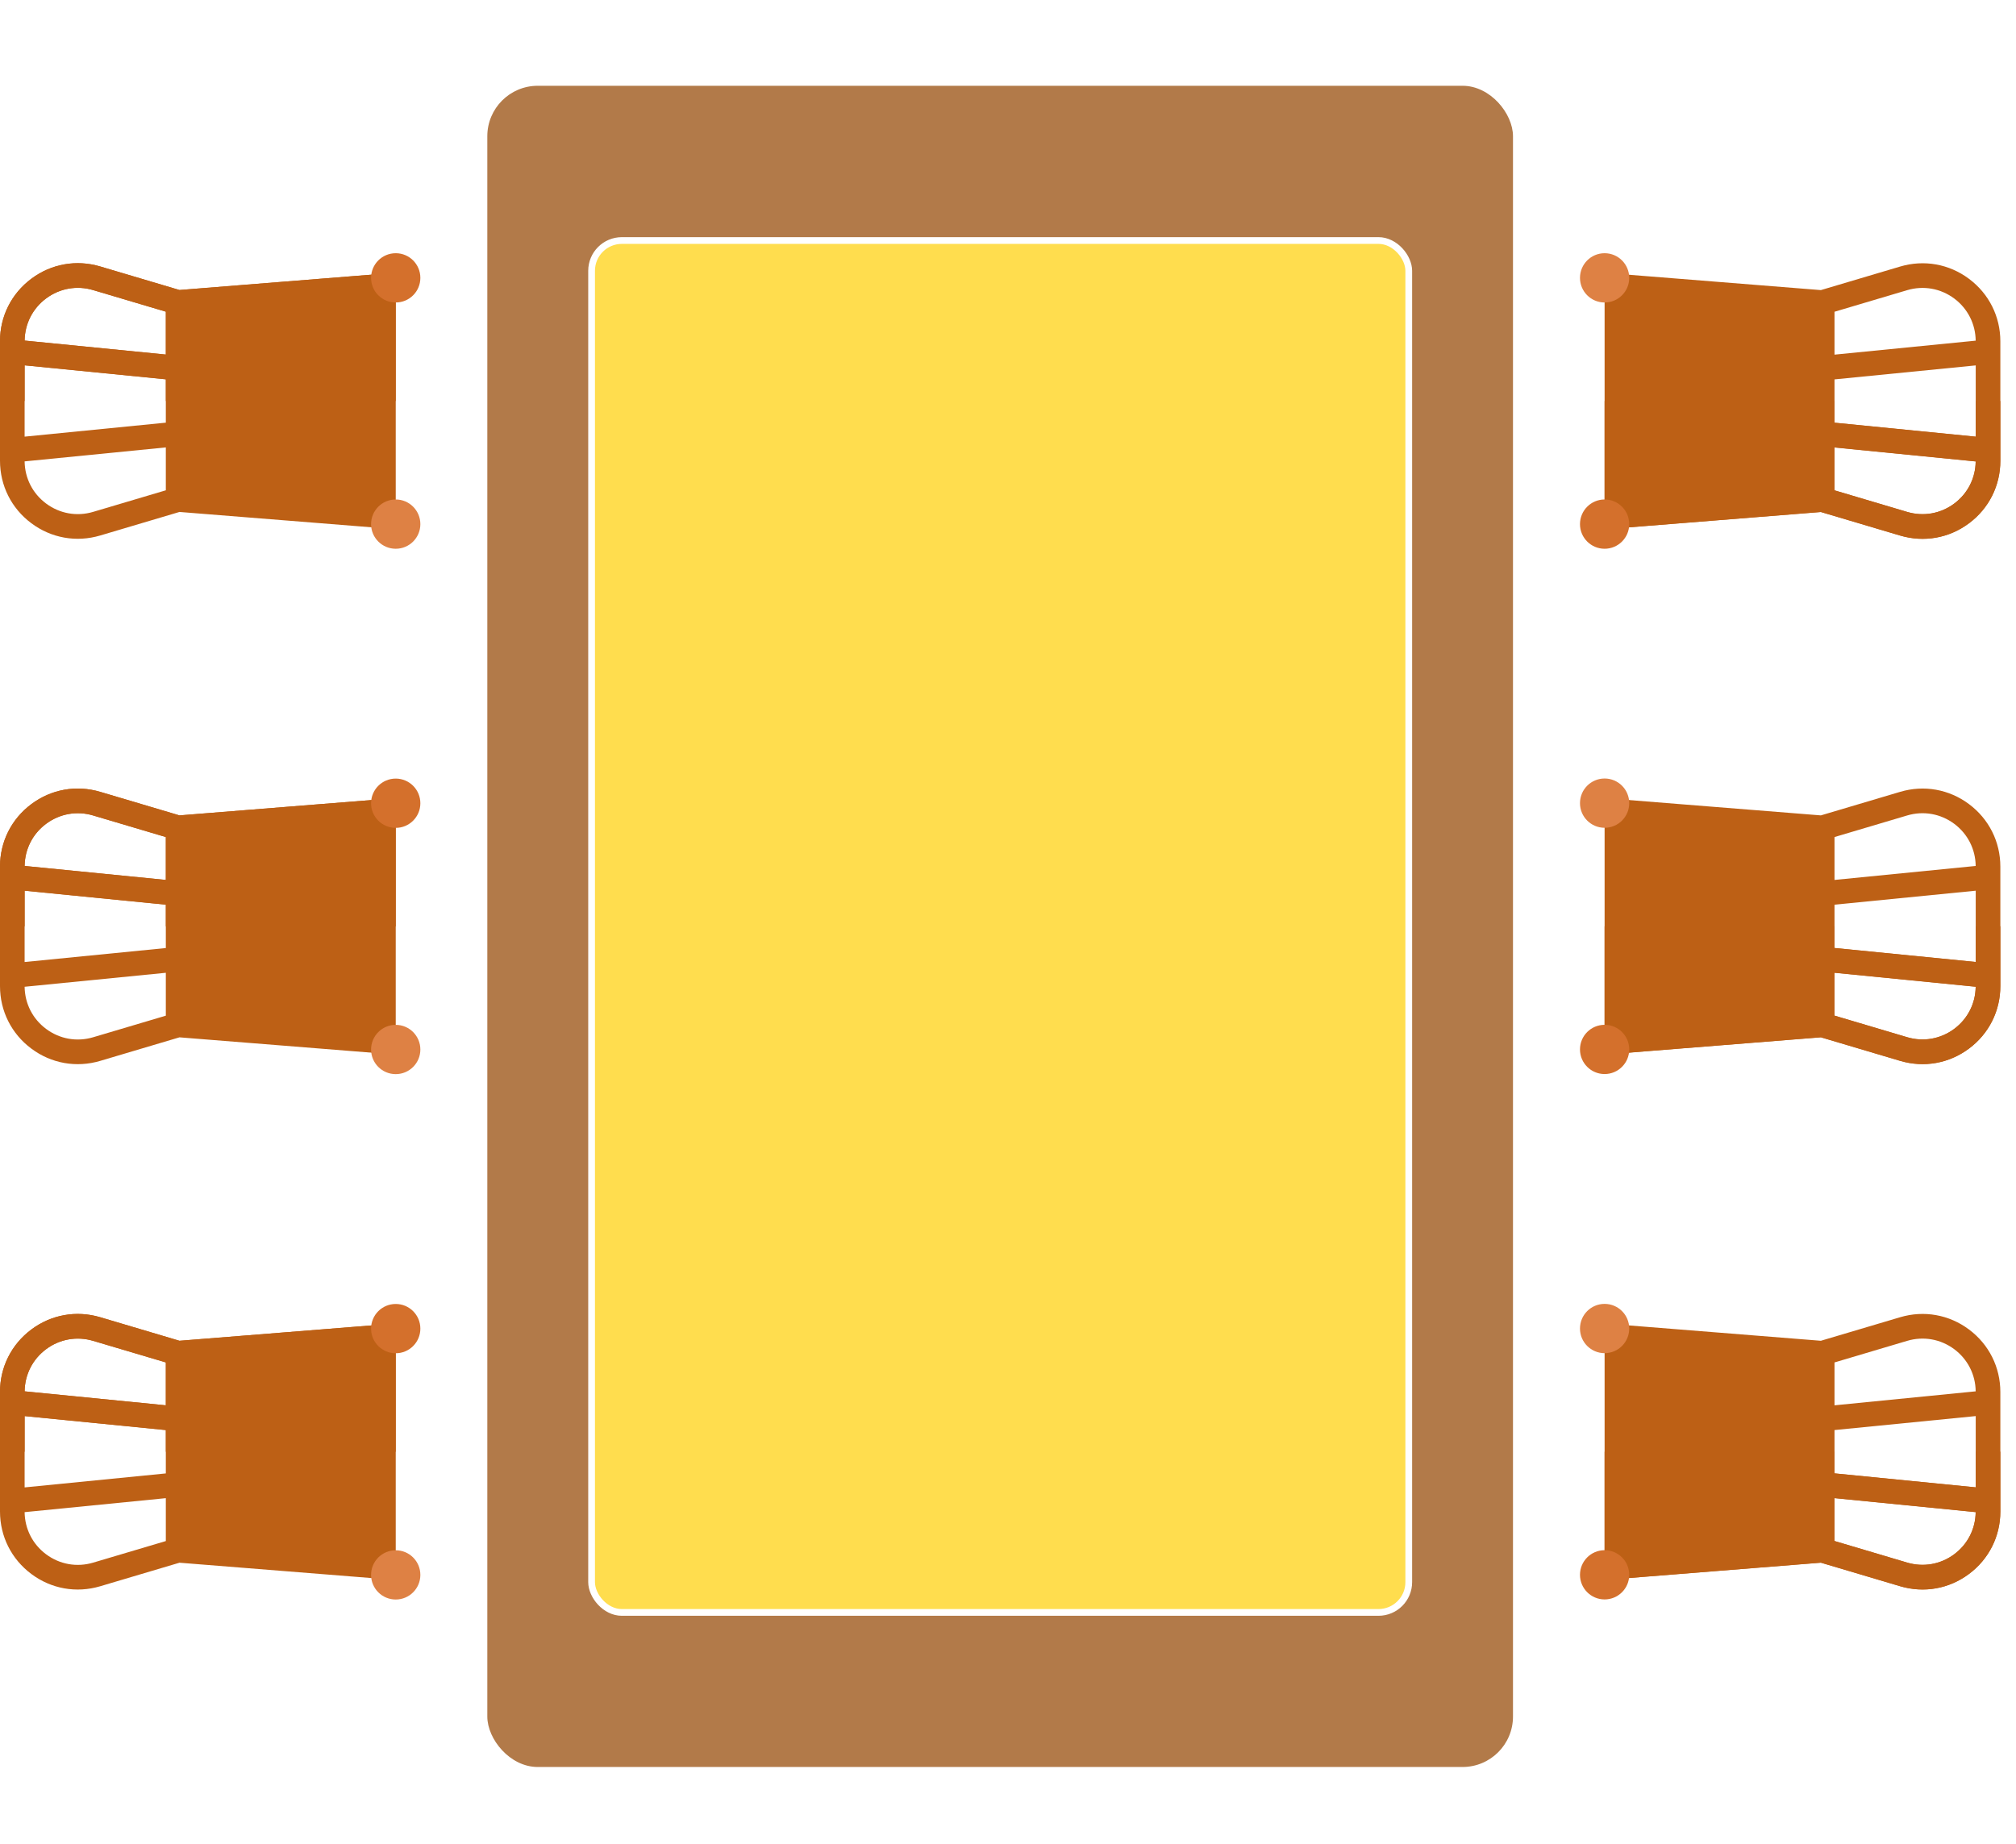 <svg width="47" height="43" viewBox="0 0 47 43" fill="none" xmlns="http://www.w3.org/2000/svg">
<g clip-path="url(#clip0_2287_151883)">
<path d="M0.731 6.499C0.266 6.846 -0 7.377 -0 7.956L-0 10.743C-0 11.322 0.266 11.854 0.731 12.2C1.195 12.547 1.78 12.651 2.336 12.486L4.184 11.937L9.226 12.34L9.226 6.359L4.184 6.762L2.336 6.213C1.78 6.048 1.195 6.152 0.731 6.499ZM3.866 9.855L0.574 10.181L0.574 8.518L3.866 8.844L3.866 9.855ZM1.074 11.74C0.76 11.506 0.579 11.149 0.574 10.758L3.866 10.432V11.432L2.172 11.935C1.792 12.048 1.392 11.977 1.074 11.74ZM2.172 6.764L3.866 7.267V8.267L0.574 7.941C0.579 7.551 0.76 7.193 1.074 6.959C1.392 6.722 1.792 6.651 2.172 6.764Z" fill="#BD6015"/>
<path d="M0.731 6.499C0.266 6.846 -0 7.377 -0 7.956L-0 9.35H0.574L0.574 8.518L3.866 8.844V9.35L9.226 9.35V6.359L4.184 6.762L2.336 6.213C1.78 6.048 1.195 6.152 0.731 6.499ZM2.172 6.764L3.866 7.267L3.866 8.267L0.574 7.941C0.579 7.551 0.76 7.193 1.074 6.959C1.392 6.722 1.792 6.651 2.172 6.764Z" fill="#BD6015"/>
<path d="M9.8 12.221C9.8 11.904 9.543 11.646 9.226 11.646C8.908 11.646 8.651 11.904 8.651 12.221C8.651 12.538 8.908 12.795 9.226 12.795C9.543 12.795 9.8 12.538 9.8 12.221Z" fill="#DE8144"/>
<path d="M9.8 6.479C9.8 6.161 9.543 5.904 9.226 5.904C8.908 5.904 8.651 6.161 8.651 6.479C8.651 6.796 8.908 7.053 9.226 7.053C9.543 7.053 9.8 6.796 9.8 6.479Z" fill="#D4702C"/>
</g>
<g clip-path="url(#clip1_2287_151883)">
<path d="M0.731 18.749C0.266 19.096 -0 19.627 -0 20.206L-0 22.993C-0 23.572 0.266 24.104 0.731 24.45C1.195 24.797 1.78 24.901 2.336 24.736L4.184 24.187L9.226 24.59L9.226 18.609L4.184 19.012L2.336 18.463C1.78 18.298 1.195 18.402 0.731 18.749ZM3.866 22.105L0.574 22.431L0.574 20.768L3.866 21.094L3.866 22.105ZM1.074 23.99C0.76 23.756 0.579 23.399 0.574 23.008L3.866 22.682V23.682L2.172 24.185C1.792 24.298 1.392 24.227 1.074 23.99ZM2.172 19.014L3.866 19.517V20.517L0.574 20.191C0.579 19.8 0.76 19.443 1.074 19.209C1.392 18.972 1.792 18.901 2.172 19.014Z" fill="#BD6015"/>
<path d="M0.731 18.749C0.266 19.096 -0 19.627 -0 20.206L-0 21.6H0.574L0.574 20.768L3.866 21.094V21.6L9.226 21.6V18.609L4.184 19.012L2.336 18.463C1.78 18.298 1.195 18.402 0.731 18.749ZM2.172 19.014L3.866 19.517L3.866 20.517L0.574 20.191C0.579 19.801 0.76 19.443 1.074 19.209C1.392 18.972 1.792 18.901 2.172 19.014Z" fill="#BD6015"/>
<path d="M9.8 24.471C9.8 24.154 9.543 23.896 9.226 23.896C8.908 23.896 8.651 24.154 8.651 24.471C8.651 24.788 8.908 25.045 9.226 25.045C9.543 25.045 9.8 24.788 9.8 24.471Z" fill="#DE8144"/>
<path d="M9.8 18.729C9.8 18.411 9.543 18.154 9.226 18.154C8.908 18.154 8.651 18.411 8.651 18.729C8.651 19.046 8.908 19.303 9.226 19.303C9.543 19.303 9.8 19.046 9.8 18.729Z" fill="#D4702C"/>
</g>
<g clip-path="url(#clip2_2287_151883)">
<path d="M0.731 30.999C0.266 31.346 -0 31.877 -0 32.456L-0 35.243C-0 35.822 0.266 36.353 0.731 36.7C1.195 37.047 1.78 37.151 2.336 36.986L4.184 36.437L9.226 36.84L9.226 30.859L4.184 31.262L2.336 30.713C1.78 30.548 1.195 30.652 0.731 30.999ZM3.866 34.355L0.574 34.681L0.574 33.018L3.866 33.344L3.866 34.355ZM1.074 36.24C0.76 36.006 0.579 35.649 0.574 35.258L3.866 34.932V35.932L2.172 36.435C1.792 36.548 1.392 36.477 1.074 36.24ZM2.172 31.264L3.866 31.767V32.767L0.574 32.441C0.579 32.05 0.76 31.693 1.074 31.459C1.392 31.222 1.792 31.151 2.172 31.264Z" fill="#BD6015"/>
<path d="M0.731 30.999C0.266 31.346 -0 31.877 -0 32.456L-0 33.85H0.574L0.574 33.018L3.866 33.344V33.85H9.226V30.859L4.184 31.262L2.336 30.713C1.78 30.548 1.195 30.652 0.731 30.999ZM2.172 31.264L3.866 31.767L3.866 32.767L0.574 32.441C0.579 32.051 0.76 31.693 1.074 31.459C1.392 31.222 1.792 31.151 2.172 31.264Z" fill="#BD6015"/>
<path d="M9.8 36.721C9.8 36.404 9.543 36.147 9.226 36.147C8.908 36.147 8.651 36.404 8.651 36.721C8.651 37.038 8.908 37.295 9.226 37.295C9.543 37.295 9.8 37.038 9.8 36.721Z" fill="#DE8144"/>
<path d="M9.8 30.979C9.8 30.661 9.543 30.404 9.226 30.404C8.908 30.404 8.651 30.661 8.651 30.979C8.651 31.296 8.908 31.553 9.226 31.553C9.543 31.553 9.8 31.296 9.8 30.979Z" fill="#D4702C"/>
</g>
<g filter="url(#filter0_d_2287_151883)">
<rect x="11.361" y="2" width="23.912" height="39.2" rx="1.176" fill="#B27A49"/>
<rect x="13.792" y="5.608" width="19.051" height="31.988" rx="0.706" fill="#FFDD4E" stroke="white" stroke-width="0.157"/>
</g>
<g clip-path="url(#clip3_2287_151883)">
<path d="M45.904 36.7C46.369 36.353 46.635 35.822 46.635 35.243V32.456C46.635 31.877 46.369 31.346 45.904 30.999C45.44 30.652 44.855 30.548 44.299 30.713L42.451 31.262L37.409 30.859V36.84L42.451 36.437L44.299 36.986C44.855 37.151 45.44 37.047 45.904 36.7ZM42.769 33.344L46.061 33.018V34.681L42.769 34.355V33.344ZM45.561 31.459C45.874 31.693 46.056 32.051 46.06 32.441L42.769 32.767V31.767L44.462 31.264C44.843 31.151 45.243 31.222 45.561 31.459ZM44.462 36.435L42.769 35.932V34.932L46.06 35.258C46.056 35.649 45.874 36.006 45.561 36.24C45.243 36.477 44.843 36.548 44.462 36.435Z" fill="#BD6015"/>
<path d="M45.904 36.698C46.369 36.352 46.635 35.82 46.635 35.241V33.848H46.061V34.679L42.769 34.353V33.848H37.409V36.838L42.451 36.435L44.299 36.984C44.855 37.149 45.44 37.045 45.904 36.698ZM44.462 36.433L42.769 35.93V34.93L46.06 35.256C46.056 35.647 45.874 36.004 45.561 36.238C45.243 36.475 44.843 36.546 44.462 36.433Z" fill="#BD6015"/>
<path d="M36.835 30.977C36.835 31.294 37.092 31.551 37.409 31.551C37.726 31.551 37.983 31.294 37.983 30.977C37.983 30.659 37.726 30.402 37.409 30.402C37.092 30.402 36.835 30.659 36.835 30.977Z" fill="#DE8144"/>
<path d="M36.835 36.719C36.835 37.036 37.092 37.293 37.409 37.293C37.726 37.293 37.983 37.036 37.983 36.719C37.983 36.402 37.726 36.145 37.409 36.145C37.092 36.145 36.835 36.402 36.835 36.719Z" fill="#D4702C"/>
</g>
<g clip-path="url(#clip4_2287_151883)">
<path d="M45.904 24.45C46.369 24.104 46.635 23.572 46.635 22.993V20.206C46.635 19.627 46.369 19.096 45.904 18.749C45.44 18.402 44.855 18.298 44.299 18.463L42.451 19.012L37.409 18.609V24.59L42.451 24.187L44.299 24.736C44.855 24.901 45.44 24.797 45.904 24.45ZM42.769 21.094L46.061 20.768V22.431L42.769 22.105V21.094ZM45.561 19.209C45.874 19.443 46.056 19.801 46.06 20.191L42.769 20.517V19.517L44.462 19.014C44.843 18.901 45.243 18.972 45.561 19.209ZM44.462 24.185L42.769 23.682V22.682L46.06 23.008C46.056 23.399 45.874 23.756 45.561 23.99C45.243 24.227 44.843 24.298 44.462 24.185Z" fill="#BD6015"/>
<path d="M45.904 24.448C46.369 24.102 46.635 23.57 46.635 22.991V21.598H46.061V22.429L42.769 22.103V21.598L37.409 21.598V24.588L42.451 24.185L44.299 24.734C44.855 24.899 45.44 24.795 45.904 24.448ZM44.462 24.183L42.769 23.68V22.68L46.06 23.006C46.056 23.397 45.874 23.754 45.561 23.988C45.243 24.225 44.843 24.296 44.462 24.183Z" fill="#BD6015"/>
<path d="M36.835 18.727C36.835 19.044 37.092 19.301 37.409 19.301C37.726 19.301 37.983 19.044 37.983 18.727C37.983 18.409 37.726 18.152 37.409 18.152C37.092 18.152 36.835 18.409 36.835 18.727Z" fill="#DE8144"/>
<path d="M36.835 24.469C36.835 24.786 37.092 25.043 37.409 25.043C37.726 25.043 37.983 24.786 37.983 24.469C37.983 24.152 37.726 23.895 37.409 23.895C37.092 23.895 36.835 24.152 36.835 24.469Z" fill="#D4702C"/>
</g>
<g clip-path="url(#clip5_2287_151883)">
<path d="M45.904 12.202C46.369 11.855 46.635 11.324 46.635 10.745V7.958C46.635 7.379 46.369 6.848 45.904 6.501C45.44 6.154 44.855 6.05 44.299 6.215L42.451 6.764L37.409 6.361V12.342L42.451 11.939L44.299 12.488C44.855 12.653 45.44 12.549 45.904 12.202ZM42.769 8.846L46.061 8.52V10.183L42.769 9.857V8.846ZM45.561 6.961C45.874 7.195 46.056 7.553 46.06 7.943L42.769 8.269V7.269L44.462 6.766C44.843 6.653 45.243 6.724 45.561 6.961ZM44.462 11.937L42.769 11.434V10.434L46.06 10.76C46.056 11.151 45.874 11.508 45.561 11.742C45.243 11.979 44.843 12.05 44.462 11.937Z" fill="#BD6015"/>
<path d="M45.904 12.2C46.369 11.854 46.635 11.322 46.635 10.743V9.35H46.061V10.181L42.769 9.855V9.35L37.409 9.35V12.34L42.451 11.937L44.299 12.486C44.855 12.651 45.44 12.547 45.904 12.2ZM44.462 11.935L42.769 11.432V10.432L46.06 10.758C46.056 11.149 45.874 11.506 45.561 11.74C45.243 11.977 44.843 12.048 44.462 11.935Z" fill="#BD6015"/>
<path d="M36.835 6.479C36.835 6.796 37.092 7.053 37.409 7.053C37.726 7.053 37.983 6.796 37.983 6.479C37.983 6.161 37.726 5.904 37.409 5.904C37.092 5.904 36.835 6.161 36.835 6.479Z" fill="#DE8144"/>
<path d="M36.835 12.221C36.835 12.538 37.092 12.795 37.409 12.795C37.726 12.795 37.983 12.538 37.983 12.221C37.983 11.904 37.726 11.646 37.409 11.646C37.092 11.646 36.835 11.904 36.835 12.221Z" fill="#D4702C"/>
</g>
<defs>
<filter id="filter0_d_2287_151883" x="9.793" y="0.432" width="27.048" height="42.337" filterUnits="userSpaceOnUse" color-interpolation-filters="sRGB">
<feFlood flood-opacity="0" result="BackgroundImageFix"/>
<feColorMatrix in="SourceAlpha" type="matrix" values="0 0 0 0 0 0 0 0 0 0 0 0 0 0 0 0 0 0 127 0" result="hardAlpha"/>
<feOffset/>
<feGaussianBlur stdDeviation="0.784"/>
<feComposite in2="hardAlpha" operator="out"/>
<feColorMatrix type="matrix" values="0 0 0 0 0 0 0 0 0 0 0 0 0 0 0 0 0 0 0.25 0"/>
<feBlend mode="normal" in2="BackgroundImageFix" result="effect1_dropShadow_2287_151883"/>
<feBlend mode="normal" in="SourceGraphic" in2="effect1_dropShadow_2287_151883" result="shape"/>
</filter>
<clipPath id="clip0_2287_151883">
<rect width="9.8" height="9.8" fill="white" transform="matrix(0 -1 1 0 -0 14.25)"/>
</clipPath>
<clipPath id="clip1_2287_151883">
<rect width="9.8" height="9.8" fill="white" transform="matrix(0 -1 1 0 -0 26.5)"/>
</clipPath>
<clipPath id="clip2_2287_151883">
<rect width="9.8" height="9.8" fill="white" transform="matrix(0 -1 1 0 -0 38.75)"/>
</clipPath>
<clipPath id="clip3_2287_151883">
<rect width="9.8" height="9.8" fill="white" transform="matrix(0 1 -1 0 46.635 28.949)"/>
</clipPath>
<clipPath id="clip4_2287_151883">
<rect width="9.8" height="9.8" fill="white" transform="matrix(0 1 -1 0 46.635 16.699)"/>
</clipPath>
<clipPath id="clip5_2287_151883">
<rect width="9.8" height="9.8" fill="white" transform="matrix(0 1 -1 0 46.635 4.449)"/>
</clipPath>
</defs>
</svg>

